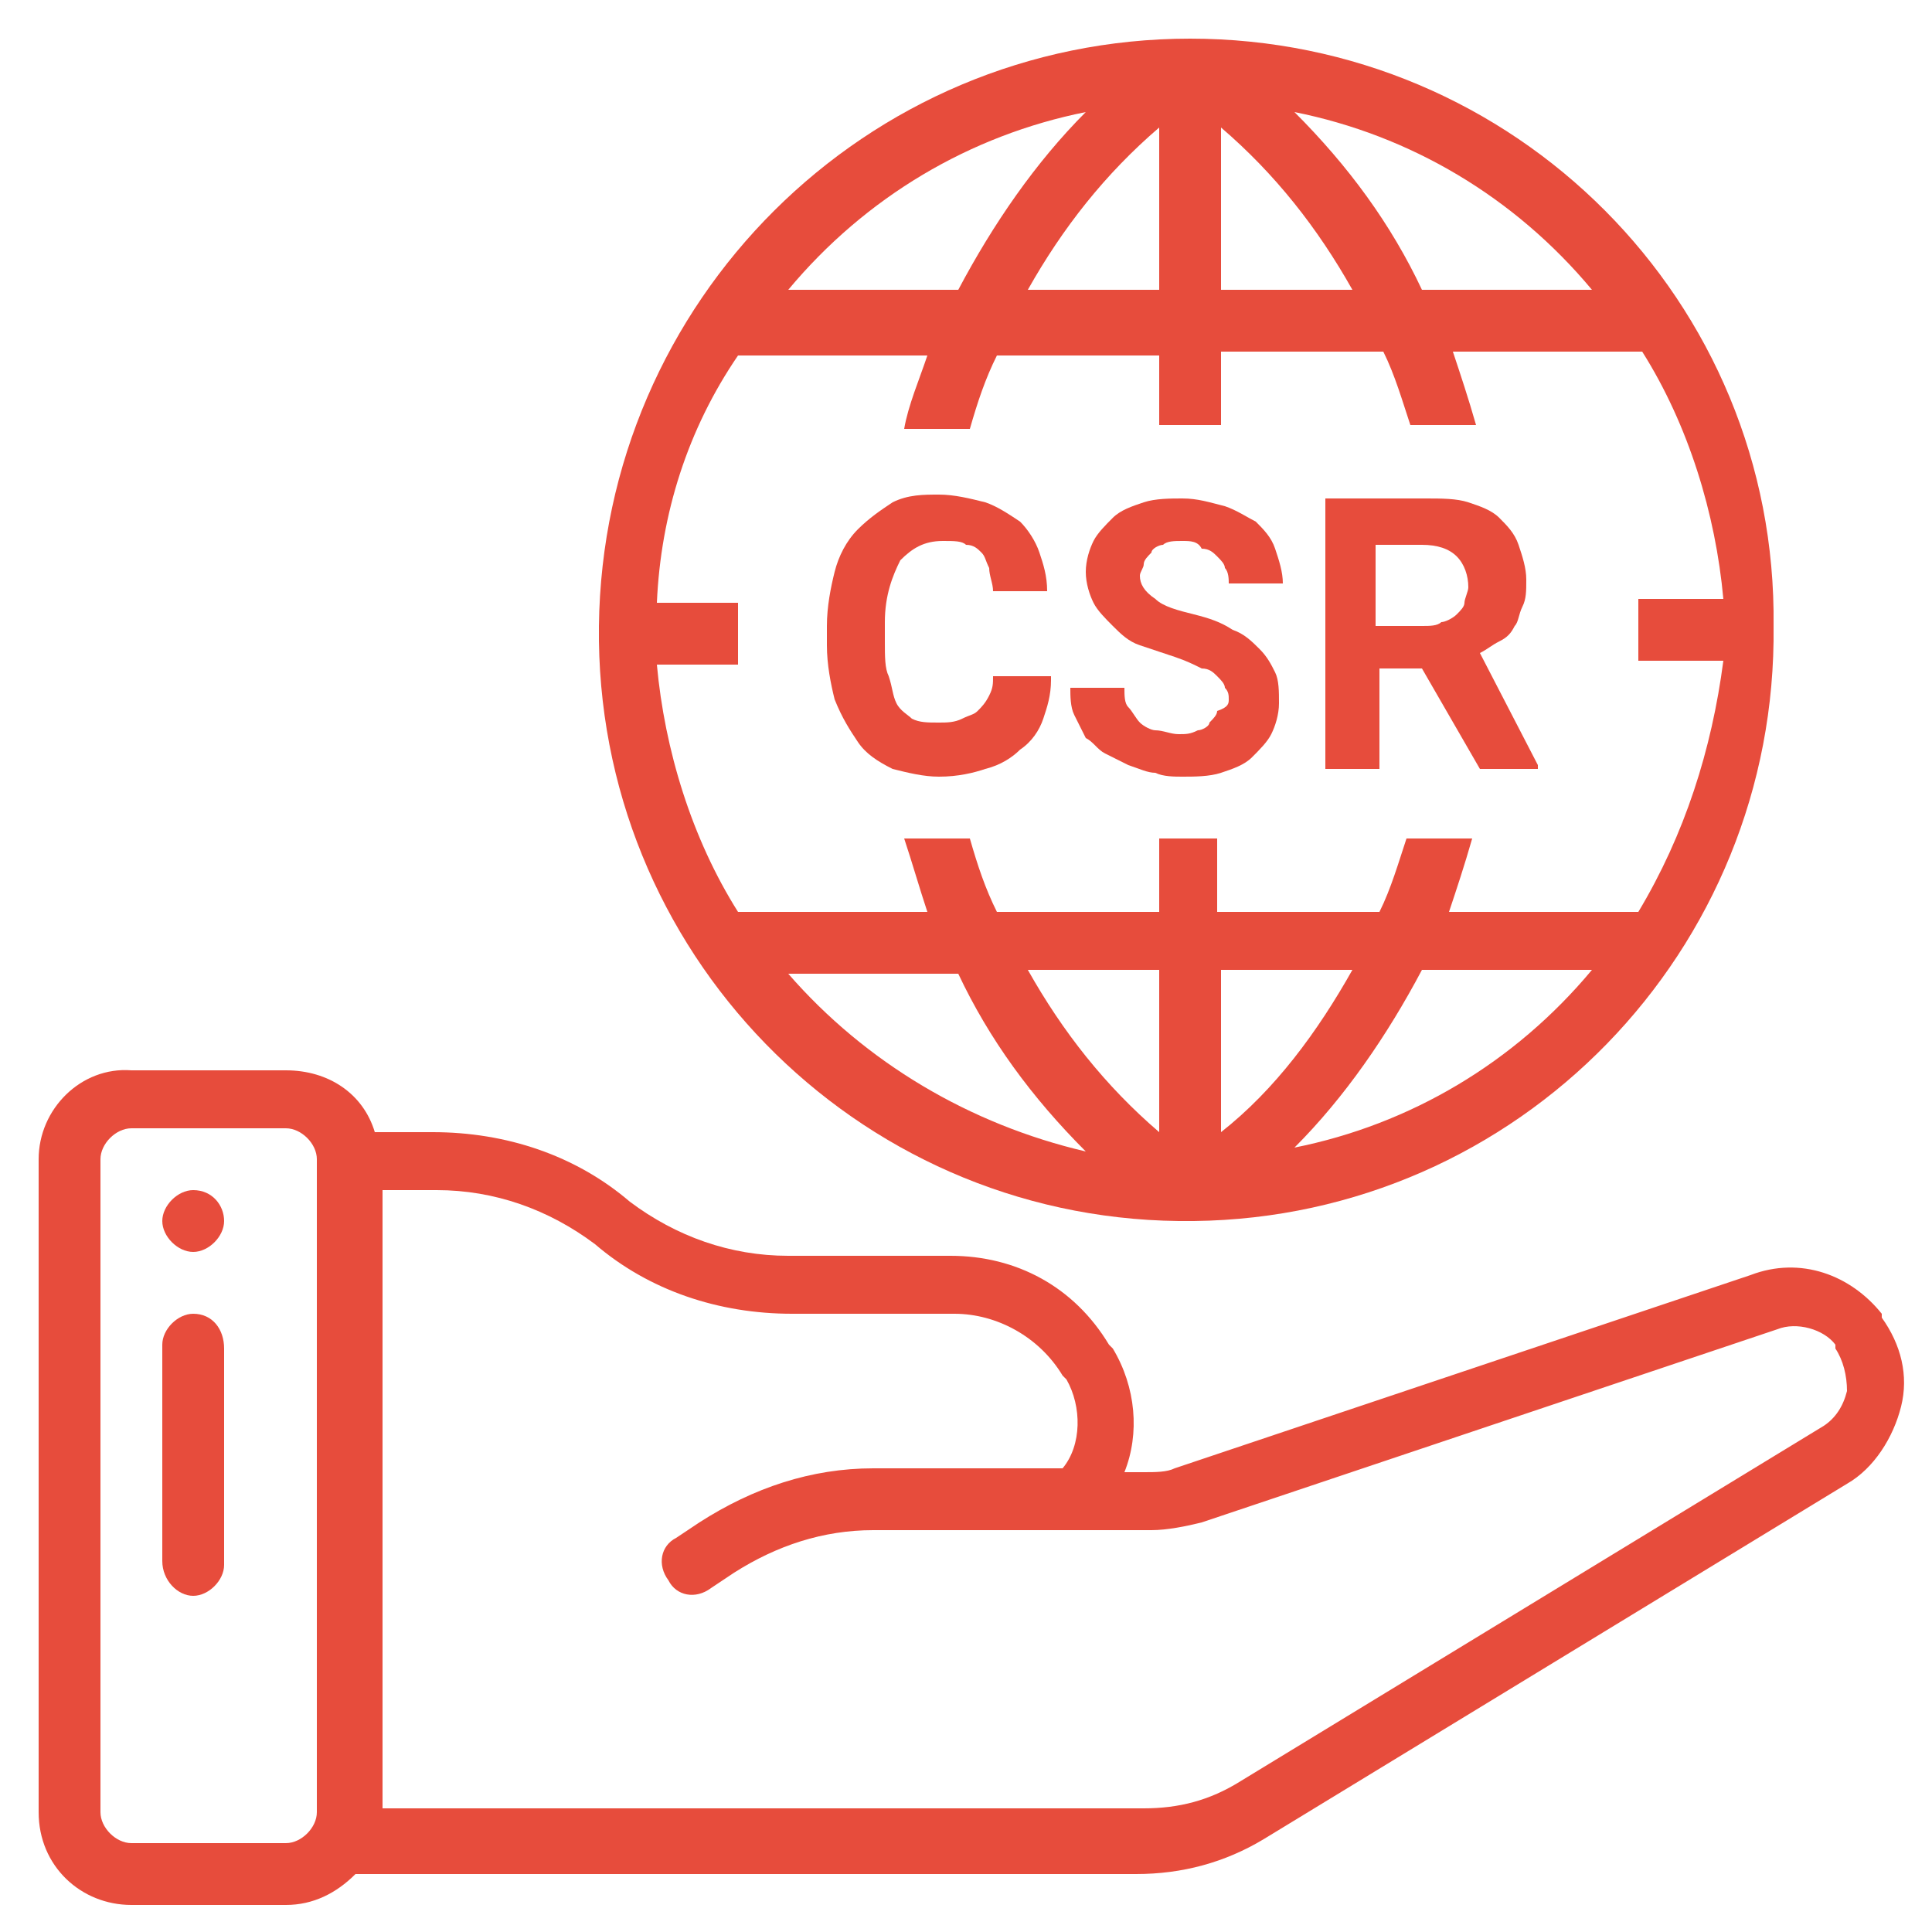 <?xml version="1.0" encoding="utf-8"?>
<!-- Generator: Adobe Illustrator 23.0.3, SVG Export Plug-In . SVG Version: 6.00 Build 0)  -->
<svg version="1.1" id="Layer_1" xmlns="http://www.w3.org/2000/svg" xmlns:xlink="http://www.w3.org/1999/xlink" x="0px" y="0px"
	 viewBox="0 0 50 50" style="enable-background:new 0 0 50 50;" xml:space="preserve">
<style type="text/css">
	.st0{fill:#E74C3C;}
</style>
<g>
	<path class="st0" d="M3.4,49.3h4c0.7,0,1.3-0.3,1.8-0.8h20.2c1.2,0,2.3-0.3,3.3-0.9l15.1-9.2c0.7-0.4,1.2-1.2,1.4-2
		c0.2-0.8,0-1.6-0.5-2.3c0,0,0,0,0-0.1c-0.8-1-2.1-1.5-3.4-1l-14.9,5c-0.2,0.1-0.5,0.1-0.8,0.1h-0.5c0.4-1,0.3-2.2-0.3-3.2l-0.1-0.1
		c-0.9-1.5-2.4-2.3-4.1-2.3h-4.2c-1.5,0-2.9-0.5-4.1-1.4c-1.4-1.2-3.2-1.8-5.1-1.8H9.7c-0.3-1-1.2-1.6-2.3-1.6h-4
		C2.1,27.6,1,28.7,1,30v16.9C1,48.3,2.1,49.3,3.4,49.3z M15.4,32.2c1.4,1.2,3.2,1.8,5.1,1.8h4.2c1.1,0,2.2,0.6,2.8,1.6l0.1,0.1
		c0.4,0.7,0.4,1.7-0.1,2.3h-4.9c-1.6,0-3.1,0.5-4.5,1.4l-0.6,0.4c-0.4,0.2-0.5,0.7-0.2,1.1c0.2,0.4,0.7,0.5,1.1,0.2l0.6-0.4
		c1.1-0.7,2.3-1.1,3.6-1.1h7.2c0.4,0,0.9-0.1,1.3-0.2l14.9-5c0.5-0.2,1.2,0,1.5,0.4c0,0,0,0,0,0.1c0.2,0.3,0.3,0.7,0.3,1.1
		c-0.1,0.4-0.3,0.7-0.6,0.9l-15.1,9.2c-0.8,0.5-1.6,0.7-2.5,0.7H9.9V30.8h1.4C12.8,30.8,14.2,31.3,15.4,32.2z M2.6,30
		c0-0.4,0.4-0.8,0.8-0.8h4c0.4,0,0.8,0.4,0.8,0.8v16.9c0,0.4-0.4,0.8-0.8,0.8h-4c-0.4,0-0.8-0.4-0.8-0.8V30z"/>
	<path class="st0" d="M5,41.3c0.4,0,0.8-0.4,0.8-0.8v-5.6C5.8,34.4,5.5,34,5,34c-0.4,0-0.8,0.4-0.8,0.8v5.6
		C4.2,40.9,4.6,41.3,5,41.3z"/>
	<path class="st0" d="M5.8,31.6c0,0.4-0.4,0.8-0.8,0.8c-0.4,0-0.8-0.4-0.8-0.8c0-0.4,0.4-0.8,0.8-0.8C5.5,30.8,5.8,31.2,5.8,31.6z"
		/>
	<g>
		<path class="st0" d="M27.2,17.6c0,0.4-0.1,0.7-0.2,1c-0.1,0.3-0.3,0.6-0.6,0.8c-0.2,0.2-0.5,0.4-0.9,0.5c-0.3,0.1-0.7,0.2-1.2,0.2
			c-0.4,0-0.8-0.1-1.2-0.2c-0.4-0.2-0.7-0.4-0.9-0.7c-0.2-0.3-0.4-0.6-0.6-1.1c-0.1-0.4-0.2-0.9-0.2-1.4v-0.5c0-0.5,0.1-1,0.2-1.4
			c0.1-0.4,0.3-0.8,0.6-1.1c0.3-0.3,0.6-0.5,0.9-0.7c0.4-0.2,0.8-0.2,1.2-0.2c0.4,0,0.8,0.1,1.2,0.2c0.3,0.1,0.6,0.3,0.9,0.5
			c0.2,0.2,0.4,0.5,0.5,0.8c0.1,0.3,0.2,0.6,0.2,1h-1.4c0-0.2-0.1-0.4-0.1-0.6c-0.1-0.2-0.1-0.3-0.2-0.4c-0.1-0.1-0.2-0.2-0.4-0.2
			C24.9,14,24.7,14,24.4,14c-0.5,0-0.8,0.2-1.1,0.5c-0.2,0.4-0.4,0.9-0.4,1.6v0.5c0,0.4,0,0.7,0.1,0.9c0.1,0.3,0.1,0.5,0.2,0.7
			c0.1,0.2,0.3,0.3,0.4,0.4c0.2,0.1,0.4,0.1,0.7,0.1c0.2,0,0.4,0,0.6-0.1c0.2-0.1,0.3-0.1,0.4-0.2c0.1-0.1,0.2-0.2,0.3-0.4
			c0.1-0.2,0.1-0.3,0.1-0.5H27.2z"/>
		<path class="st0" d="M31.8,18.1c0-0.1,0-0.2-0.1-0.3c0-0.1-0.1-0.2-0.2-0.3c-0.1-0.1-0.2-0.2-0.4-0.2c-0.2-0.1-0.4-0.2-0.7-0.3
			c-0.3-0.1-0.6-0.2-0.9-0.3c-0.3-0.1-0.5-0.3-0.7-0.5c-0.2-0.2-0.4-0.4-0.5-0.6c-0.1-0.2-0.2-0.5-0.2-0.8c0-0.3,0.1-0.6,0.2-0.8
			c0.1-0.2,0.3-0.4,0.5-0.6c0.2-0.2,0.5-0.3,0.8-0.4c0.3-0.1,0.7-0.1,1-0.1c0.4,0,0.7,0.1,1.1,0.2c0.3,0.1,0.6,0.3,0.8,0.4
			c0.2,0.2,0.4,0.4,0.5,0.7c0.1,0.3,0.2,0.6,0.2,0.9h-1.4c0-0.1,0-0.3-0.1-0.4c0-0.1-0.1-0.2-0.2-0.3c-0.1-0.1-0.2-0.2-0.4-0.2
			C31,14,30.8,14,30.6,14c-0.2,0-0.4,0-0.5,0.1c-0.1,0-0.3,0.1-0.3,0.2c-0.1,0.1-0.2,0.2-0.2,0.3c0,0.1-0.1,0.2-0.1,0.3
			c0,0.2,0.1,0.4,0.4,0.6c0.2,0.2,0.6,0.3,1,0.4c0.4,0.1,0.7,0.2,1,0.4c0.3,0.1,0.5,0.3,0.7,0.5c0.2,0.2,0.3,0.4,0.4,0.6
			c0.1,0.2,0.1,0.5,0.1,0.8c0,0.3-0.1,0.6-0.2,0.8s-0.3,0.4-0.5,0.6c-0.2,0.2-0.5,0.3-0.8,0.4c-0.3,0.1-0.7,0.1-1,0.1
			c-0.2,0-0.5,0-0.7-0.1c-0.2,0-0.4-0.1-0.7-0.2c-0.2-0.1-0.4-0.2-0.6-0.3c-0.2-0.1-0.3-0.3-0.5-0.4c-0.1-0.2-0.2-0.4-0.3-0.6
			c-0.1-0.2-0.1-0.5-0.1-0.7h1.4c0,0.2,0,0.4,0.1,0.5c0.1,0.1,0.2,0.3,0.3,0.4c0.1,0.1,0.3,0.2,0.4,0.2c0.2,0,0.4,0.1,0.6,0.1
			c0.2,0,0.3,0,0.5-0.1c0.1,0,0.3-0.1,0.3-0.2c0.1-0.1,0.2-0.2,0.2-0.3C31.8,18.3,31.8,18.2,31.8,18.1z"/>
		<path class="st0" d="M36.8,17.3h-1.1v2.6h-1.4v-7h2.6c0.4,0,0.8,0,1.1,0.1s0.6,0.2,0.8,0.4c0.2,0.2,0.4,0.4,0.5,0.7
			c0.1,0.3,0.2,0.6,0.2,0.9c0,0.3,0,0.5-0.1,0.7c-0.1,0.2-0.1,0.4-0.2,0.5c-0.1,0.2-0.2,0.3-0.4,0.4c-0.2,0.1-0.3,0.2-0.5,0.3
			l1.5,2.9v0.1h-1.5L36.8,17.3z M35.6,16.2h1.2c0.2,0,0.4,0,0.5-0.1c0.1,0,0.3-0.1,0.4-0.2c0.1-0.1,0.2-0.2,0.2-0.3
			c0-0.1,0.1-0.3,0.1-0.4c0-0.3-0.1-0.6-0.3-0.8c-0.2-0.2-0.5-0.3-0.9-0.3h-1.2V16.2z"/>
	</g>
	<path class="st0" d="M30.8,1c-8.4,0-15.2,6.8-15.3,15.2c-0.1,8.4,6.6,15.3,15,15.4c0,0,0,0,0,0h0c0.1,0,0.1,0,0.2,0
		c0.1,0,0.1,0,0.2,0h0c0,0,0,0,0,0c8.4-0.1,15.1-7,15-15.4C46,7.8,39.2,1,30.8,1z M41.2,7.5h-4.4c-0.8-1.7-1.9-3.2-3.3-4.6
		C36.5,3.5,39.2,5.1,41.2,7.5z M31.6,3.3C33,4.5,34.1,5.9,35,7.5h-3.4V3.3z M30,3.3v4.2h-3.4C27.5,5.9,28.6,4.5,30,3.3z M28.1,2.9
		c-1.3,1.3-2.4,2.9-3.3,4.6h-4.4C22.4,5.1,25.1,3.5,28.1,2.9z M20.4,25.2h4.4c0.8,1.7,1.9,3.2,3.3,4.6
		C25.1,29.1,22.4,27.5,20.4,25.2z M30,29.3c-1.4-1.2-2.5-2.6-3.4-4.2H30V29.3z M31.6,29.3v-4.2H35C34.1,26.7,33,28.2,31.6,29.3z
		 M33.5,29.7c1.3-1.3,2.4-2.9,3.3-4.6h4.4C39.2,27.5,36.5,29.1,33.5,29.7z M42.4,23.6h-4.9c0.2-0.6,0.4-1.2,0.6-1.9h-1.7
		c-0.2,0.6-0.4,1.3-0.7,1.9h-4.2v-1.9H30v1.9h-4.2c-0.3-0.6-0.5-1.2-0.7-1.9h-1.7c0.2,0.6,0.4,1.3,0.6,1.9h-4.9
		c-1.2-1.9-1.9-4.2-2.1-6.4h2.1v-1.6h-2.1c0.1-2.3,0.8-4.5,2.1-6.4h4.9c-0.2,0.6-0.5,1.3-0.6,1.9h1.7c0.2-0.7,0.4-1.3,0.7-1.9H30V11
		h1.6V9.1h4.2c0.3,0.6,0.5,1.3,0.7,1.9h1.7c-0.2-0.7-0.4-1.3-0.6-1.9h4.9c1.2,1.9,1.9,4.2,2.1,6.4h0h-2.2v1.6h2.2
		C44.3,19.4,43.6,21.6,42.4,23.6z"/>
</g>
</svg>
